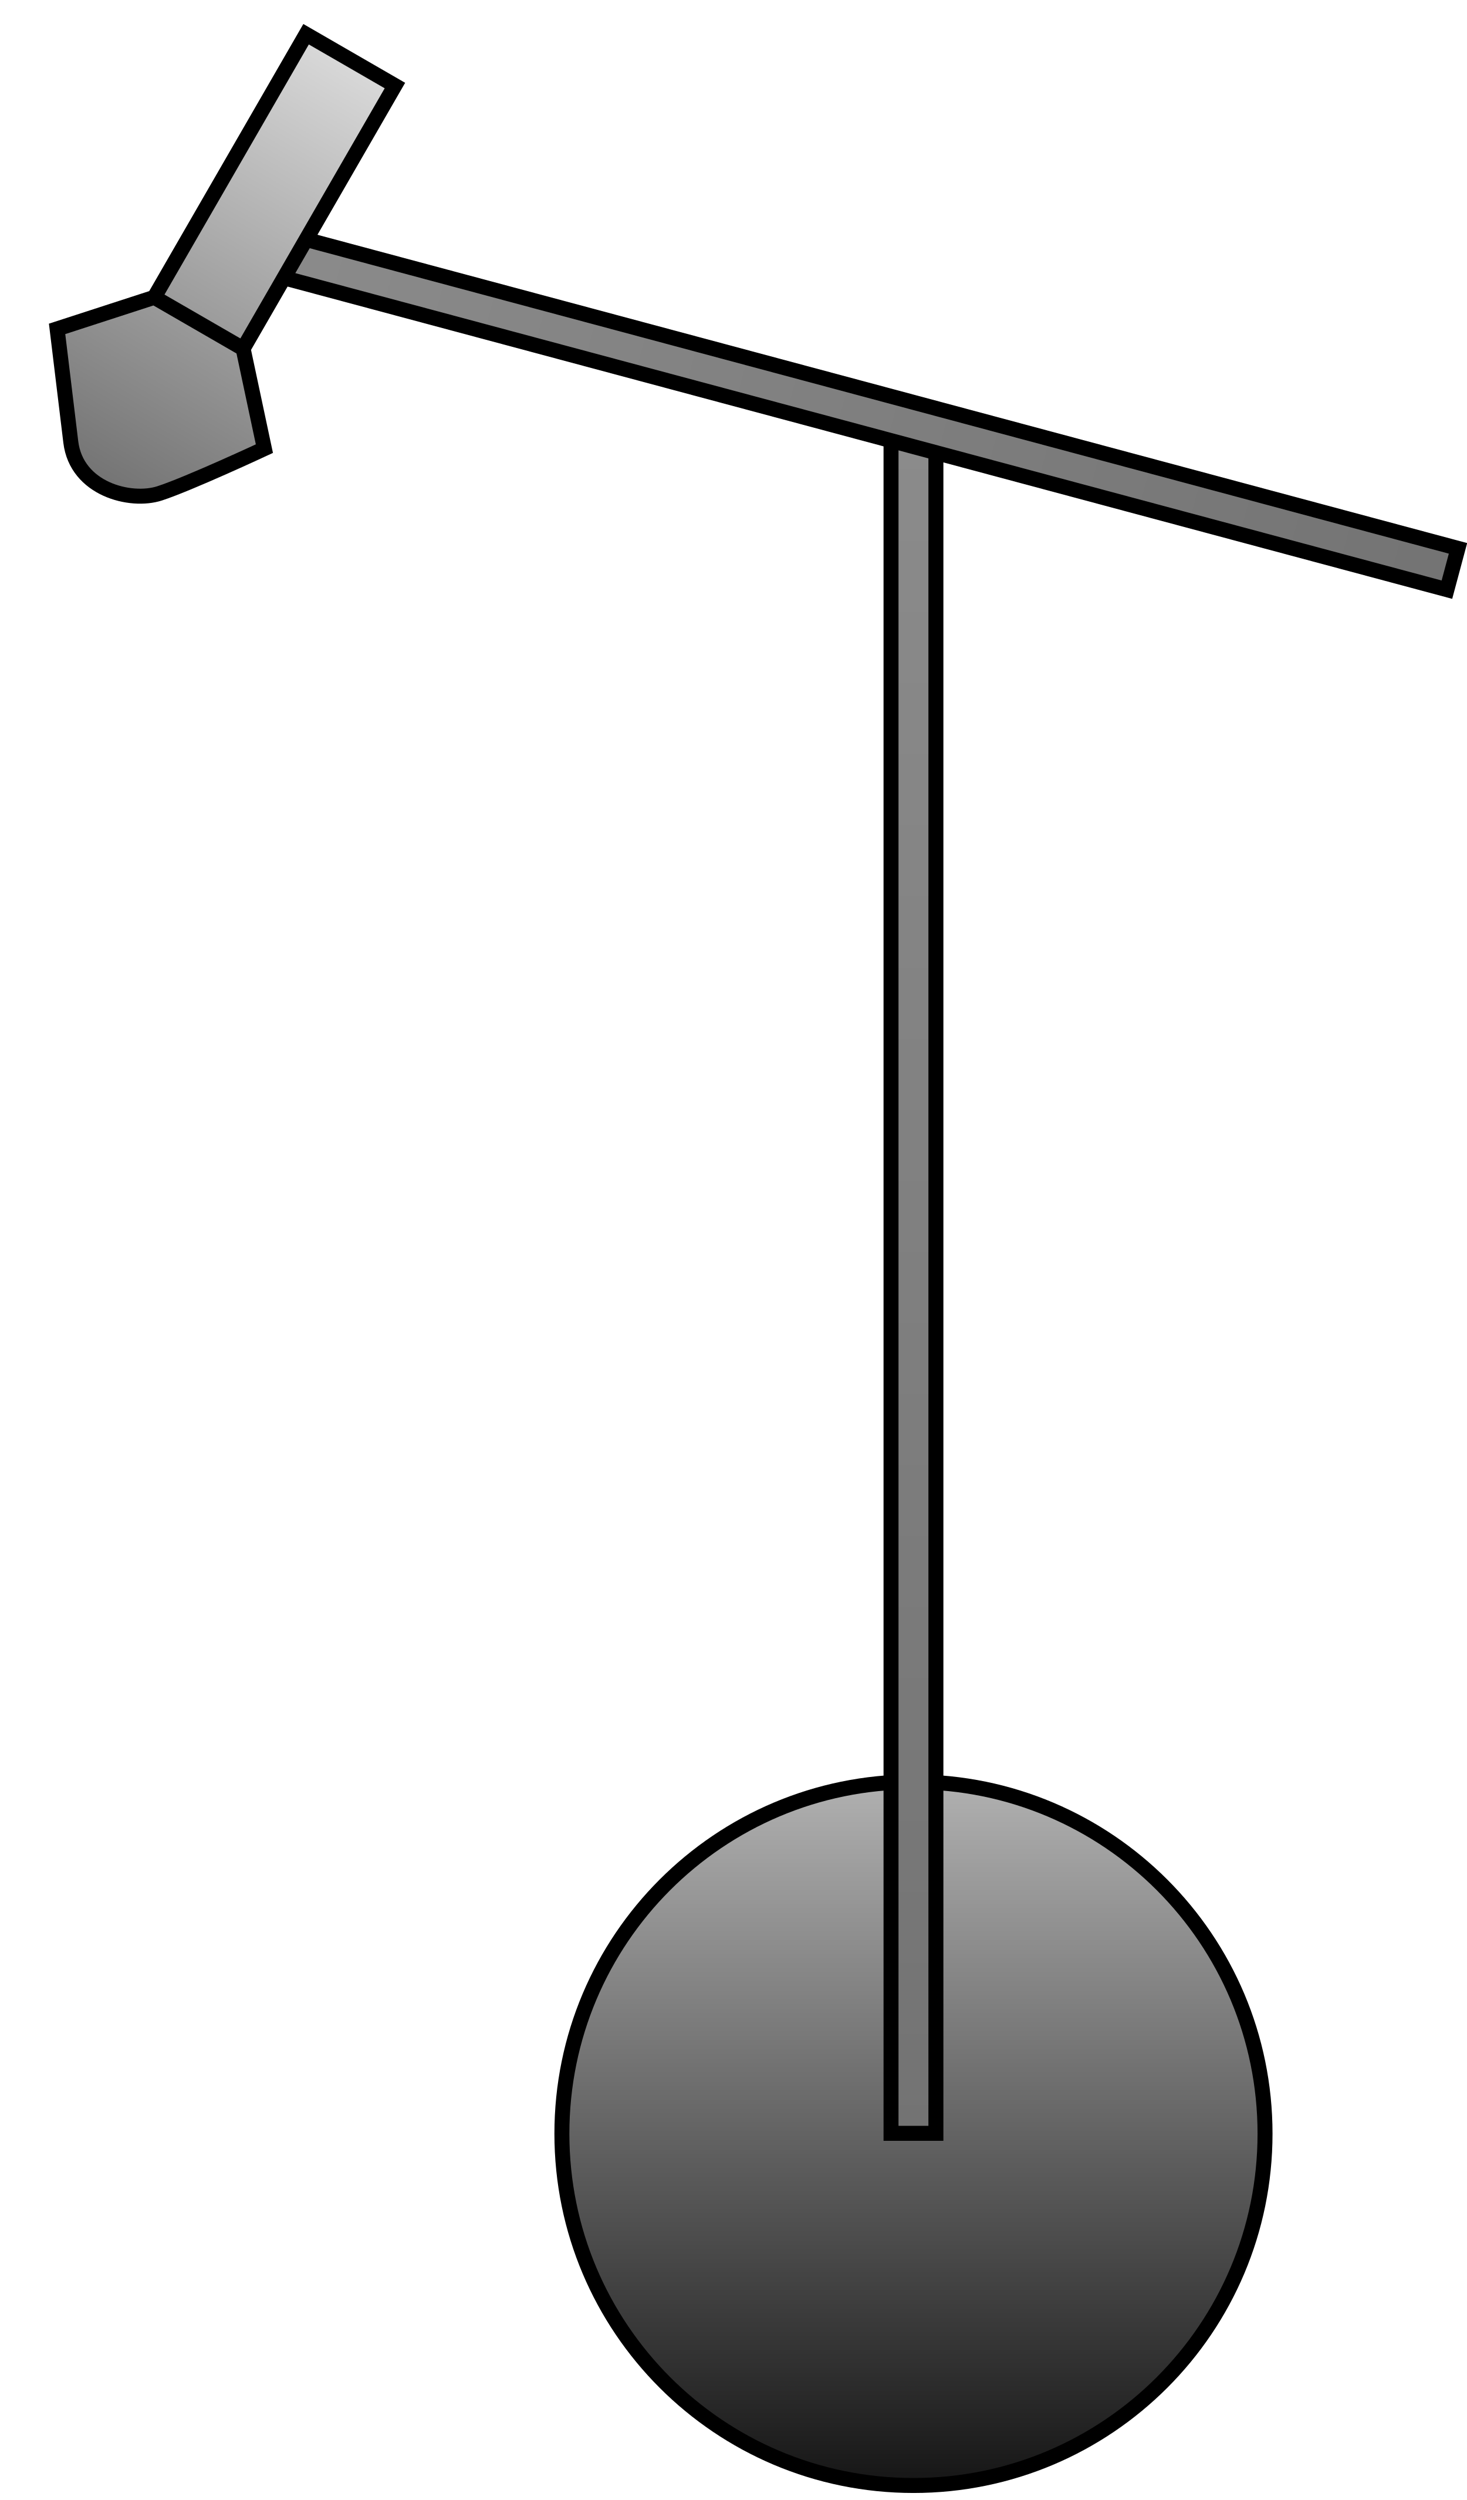 <svg width="98" height="167" viewBox="0 0 98 167" fill="none" xmlns="http://www.w3.org/2000/svg">
<path d="M61.022 119.023C73.992 119.023 84.508 129.544 84.508 142.523C84.508 155.501 73.992 166.023 61.022 166.023C48.051 166.022 37.536 155.501 37.536 142.523C37.536 129.544 48.051 119.023 61.022 119.023Z" fill="url(#paint0_linear_6_90)" stroke="black"/>
<rect x="59.523" y="29.5" width="2.998" height="113" fill="url(#paint1_linear_6_90)" stroke="black"/>
<rect x="0.612" y="-0.354" width="2.857" height="82.568" transform="matrix(0.259 -0.966 0.966 0.259 17.081 18.686)" fill="url(#paint2_linear_6_90)" stroke="black"/>
<path d="M20.447 2.286L26.382 5.714L16.241 23.289L17.662 29.968C17.662 29.968 12.611 32.323 10.664 32.955C8.716 33.587 5.11 32.676 4.729 29.526L3.814 21.968L10.306 19.86L20.447 2.286Z" fill="url(#paint3_linear_6_90)"/>
<path d="M10.306 19.86L20.447 2.286L26.382 5.714L16.241 23.289M10.306 19.86L3.814 21.968C3.814 21.968 4.348 26.377 4.729 29.526C5.11 32.676 8.716 33.587 10.664 32.955C12.611 32.323 17.662 29.968 17.662 29.968L16.241 23.289M10.306 19.86L16.241 23.289" stroke="black"/>
<defs>
<linearGradient id="paint0_linear_6_90" x1="61.022" y1="118.523" x2="61.022" y2="166.523" gradientUnits="userSpaceOnUse">
<stop stop-color="#B2B2B2"/>
<stop offset="1" stop-color="#141414"/>
</linearGradient>
<linearGradient id="paint1_linear_6_90" x1="61.022" y1="29" x2="61.022" y2="143" gradientUnits="userSpaceOnUse">
<stop stop-color="#8B8B8B"/>
<stop offset="1" stop-color="#737373"/>
</linearGradient>
<linearGradient id="paint2_linear_6_90" x1="1.929" y1="0" x2="1.929" y2="83.568" gradientUnits="userSpaceOnUse">
<stop stop-color="#8B8B8B"/>
<stop offset="1" stop-color="#737373"/>
</linearGradient>
<linearGradient id="paint3_linear_6_90" x1="6.924" y1="32.579" x2="23.429" y2="4.009" gradientUnits="userSpaceOnUse">
<stop stop-color="#737373"/>
<stop offset="1" stop-color="#D9D9D9"/>
</linearGradient>
</defs>
</svg>
